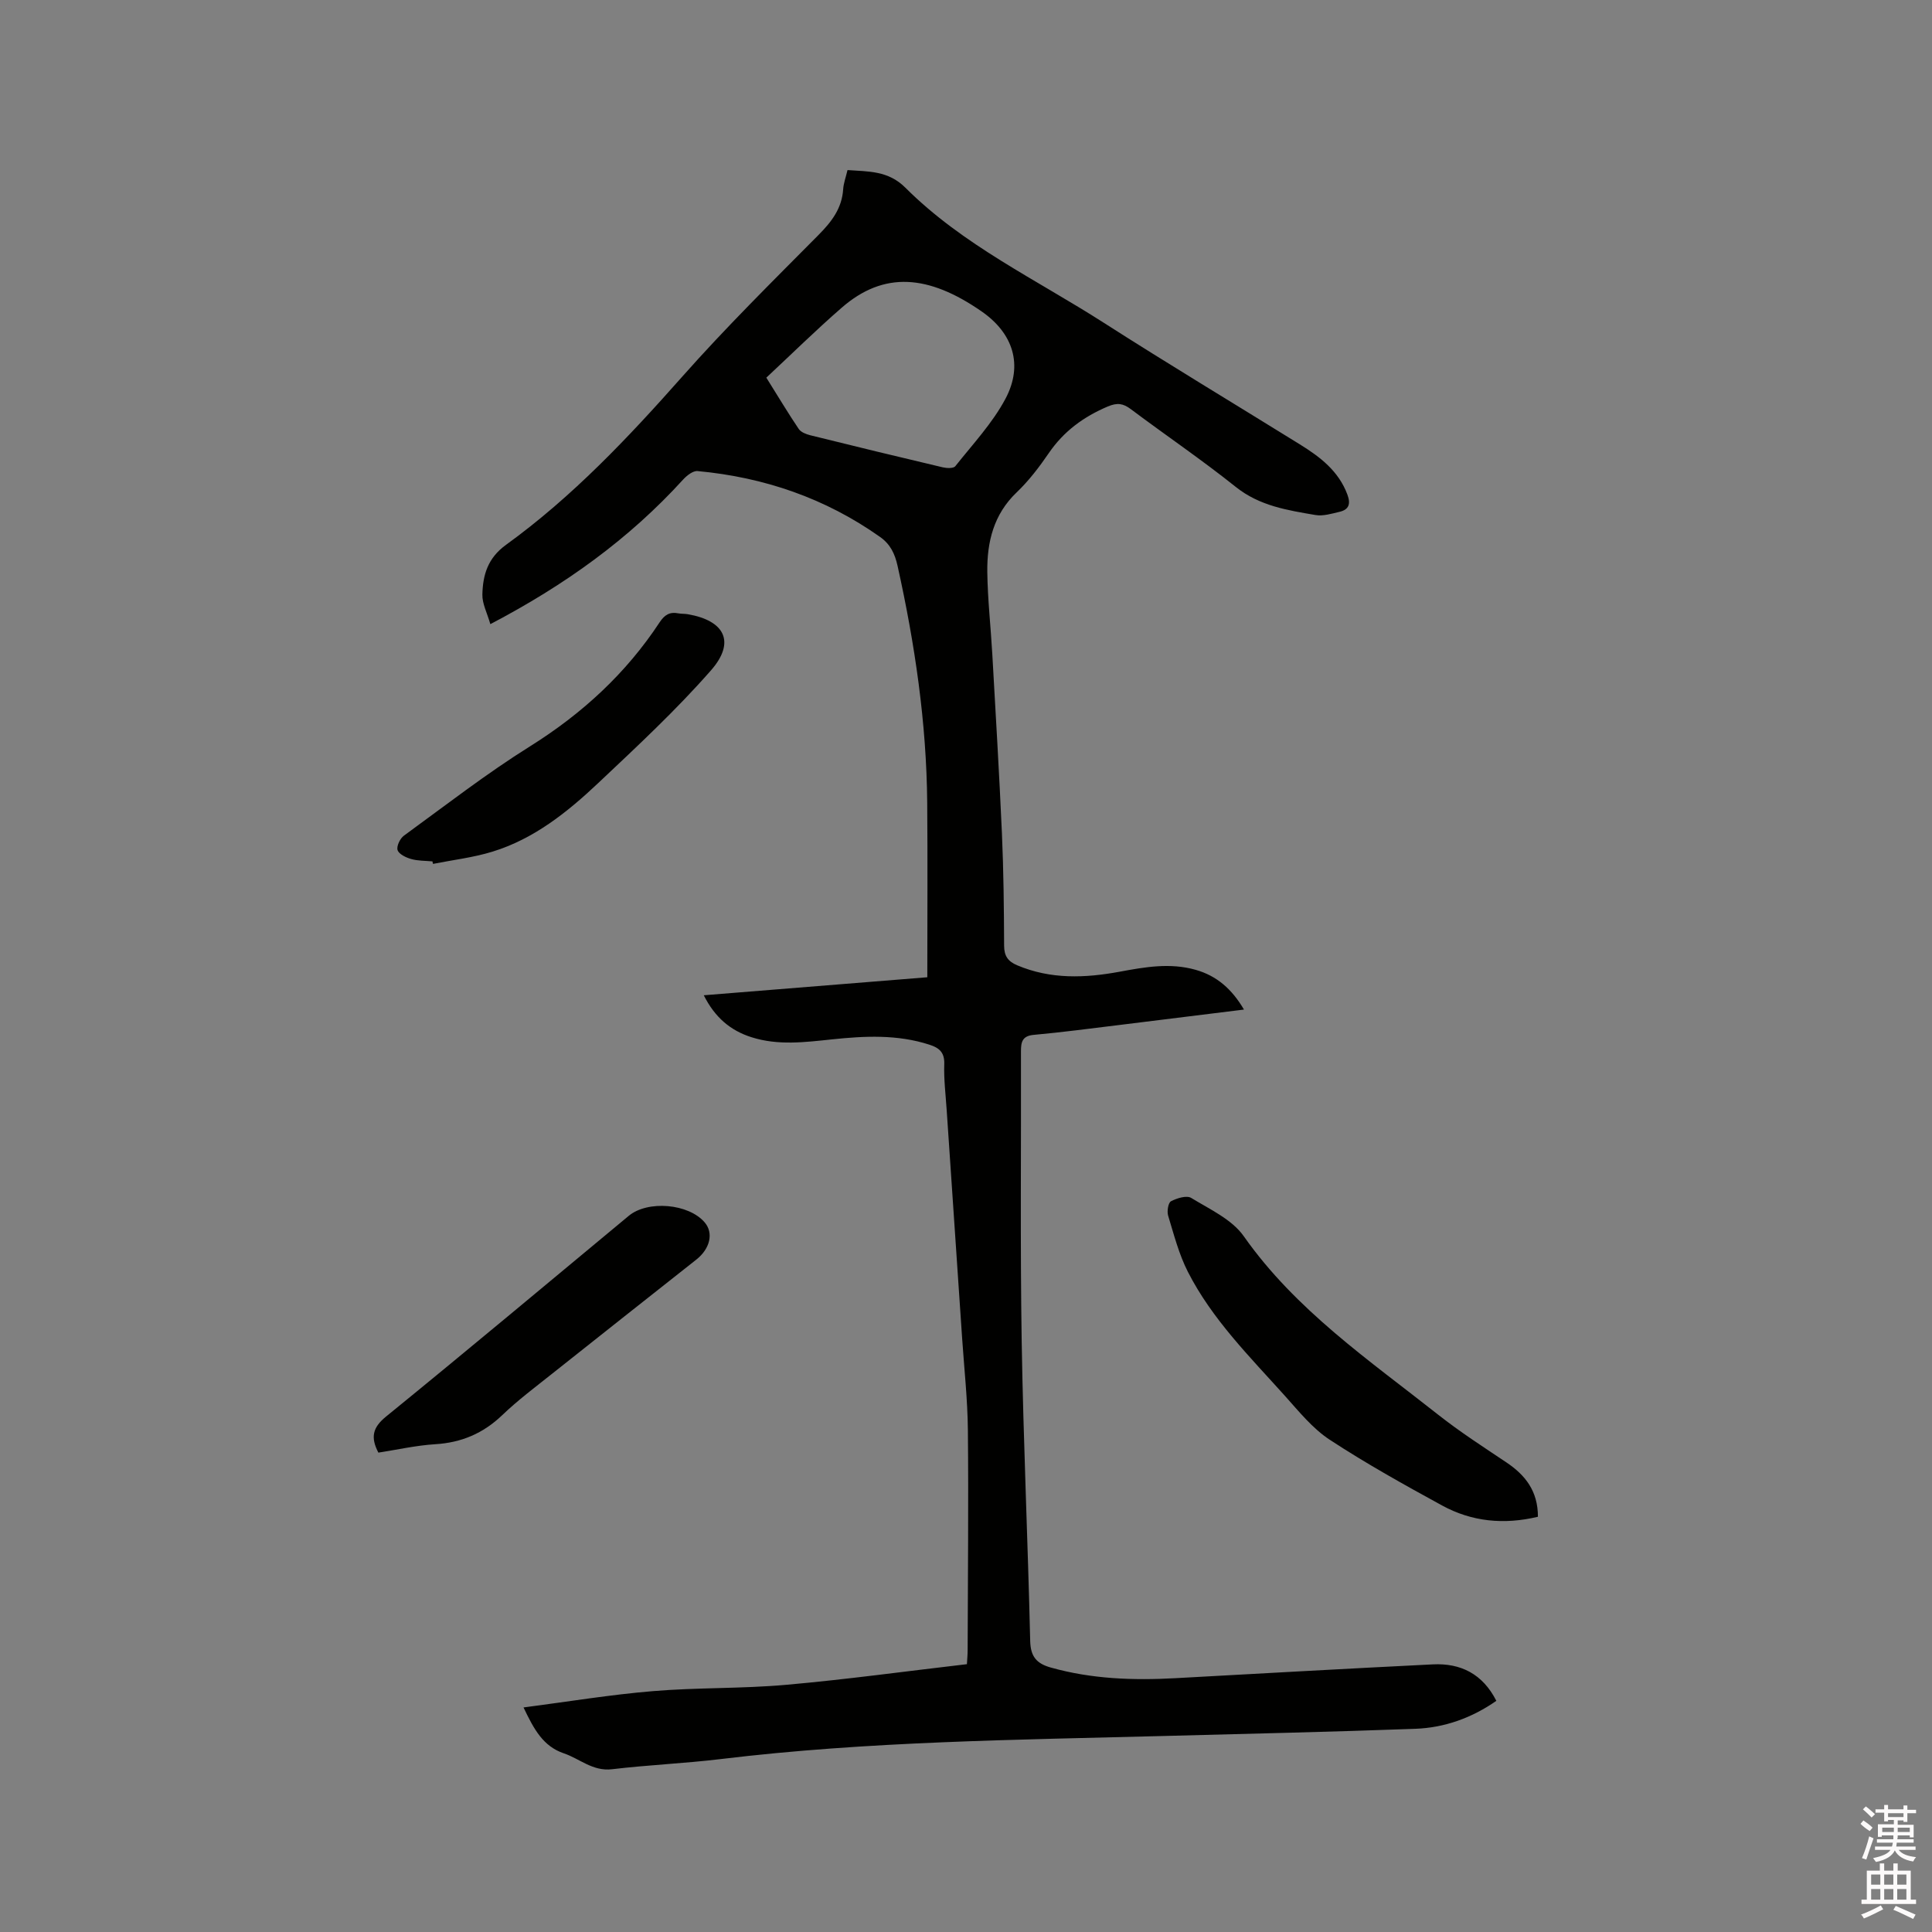 <svg enable-background="new 0 0 400 400" viewBox="0 0 400 400" xmlns="http://www.w3.org/2000/svg"><rect x="0" y="0" width="400" height="400" fill="#808080" stroke="none"/><path d="m385.2 377.6.6-.7c.6.4 1.3.9 1.9 1.5l-.6.7c-.8-.5-1.4-1-1.9-1.5zm.3 7.1c.6-1.4 1.1-2.9 1.5-4.5.3.1.6.3.9.4-.5 1.4-1 2.9-1.5 4.4zm.2-10.1.6-.6c.7.5 1.3 1.1 1.9 1.6l-.7.7c-.6-.6-1.2-1.2-1.8-1.7zm8.4-.8h.8v.9h1.8v.7h-1.8v1.8h-.8v-.3h-1.2v.9h3.3v2.6h-.8v-.4h-2.5c0 .3 0 .6-.1.8h3.4v.7h-3.5c0 .3-.1.6-.1.8h4v.7h-3.5c.7.9 1.9 1.3 3.6 1.5-.2.2-.4.5-.6.9-1.9-.3-3.2-1.1-3.8-2.3-.5 1.1-1.8 2-3.9 2.4-.2-.3-.4-.5-.6-.8 1.9-.4 3.1-.9 3.6-1.7h-3.2v-.7h3.5c.1-.2.1-.5.2-.8h-3.3v-.7h3.4c0-.2 0-.5 0-.8h-2.4v.3h-.8v-2.6h3.3v-.9h-1.2v.3h-.8v-1.8h-1.8v-.7h1.8v-.9h.8v.9h3.2zm-4.4 5.5h2.4c0-.3 0-.6 0-.9h-2.4zm1.2-3.1h3.2v-.8h-3.2zm4.4 2.2h-2.4v.9h2.5v-.9z" fill="#fcfafa"/><path d="m389.2 385.8h.9v1.5h1.9v-1.5h.9v1.5h2.7v6h1.1v.9h-11.3v-.9h1.1v-6h2.7zm.2 8.7.5.8c-1.2.6-2.5 1.3-4 1.9-.2-.3-.3-.6-.6-.8 1.6-.6 3-1.3 4.1-1.9zm-2-4.3h1.9v-2.1h-1.9zm0 3.1h1.9v-2.2h-1.9zm2.7-3.1h1.9v-2.1h-1.9zm0 3.1h1.9v-2.2h-1.9zm2.4 1.3c1.4.6 2.7 1.2 4.1 1.8l-.5.9c-1.5-.7-2.8-1.4-4.1-1.9zm2.2-6.5h-1.9v2.1h1.9zm-1.9 5.2h1.9v-2.2h-1.9z" fill="#fcfafa"/><g fill="#010100"><path d="m108.39 353.51c9.22-1.2 17.98-2.65 26.79-3.38 9.18-.77 18.44-.49 27.61-1.31 12.44-1.1 24.82-2.81 37.4-4.27.06-1.09.15-2.02.15-2.95.04-15.16.2-30.33.05-45.49-.06-6.34-.76-12.68-1.19-19.02-1.06-15.76-2.14-31.51-3.2-47.27-.21-3.17-.61-6.36-.5-9.52.08-2.44-1.08-3.37-3.08-4.01-6.63-2.15-13.4-1.81-20.16-1.1-5.6.59-11.17 1.31-16.69-.45-4.34-1.38-7.56-4.09-9.86-8.68 15.45-1.25 30.56-2.47 46.28-3.73 0-12.19.08-24.14-.02-36.09-.14-16.59-2.55-32.92-6.14-49.09-.56-2.51-1.49-4.47-3.62-5.98-11.35-8.03-24.02-12.36-37.78-13.64-.95-.09-2.23.92-2.99 1.75-11.19 12.3-24.43 21.83-39.92 29.94-.67-2.34-1.7-4.25-1.65-6.14.1-4.04 1.1-7.54 4.91-10.29 13.72-9.93 25.28-22.17 36.48-34.82 8.99-10.15 18.66-19.7 28.22-29.34 2.71-2.74 4.83-5.49 5.09-9.45.08-1.24.54-2.45.9-3.97 4.34.31 8.44.11 11.97 3.64 11.92 11.92 27.17 19.05 41.14 28.01 13.38 8.57 27.01 16.75 40.52 25.13 4.18 2.59 8.03 5.49 9.86 10.4.72 1.94.33 3.12-1.63 3.58-1.63.38-3.4.93-4.97.66-5.81-.99-11.58-1.88-16.51-5.82-7.03-5.62-14.51-10.69-21.71-16.09-1.61-1.21-2.81-1.39-4.79-.56-5.01 2.13-9.12 5.13-12.22 9.67-1.97 2.88-4.13 5.71-6.64 8.11-4.78 4.56-6.15 10.29-6.08 16.45.07 5.71.72 11.41 1.04 17.11.7 12.36 1.44 24.72 1.99 37.09.34 7.73.42 15.47.45 23.21.01 2.12.79 3.24 2.7 4.05 6.95 2.94 14.06 2.66 21.24 1.33 5.22-.97 10.43-1.89 15.71-.39 4.4 1.24 7.53 4.01 10.01 8.23-8.99 1.11-17.58 2.19-26.18 3.24-5.79.71-11.57 1.47-17.37 2-2.37.22-2.62 1.51-2.62 3.39.05 20.03-.17 40.07.15 60.09.34 20.67 1.28 41.33 1.76 62 .08 3.24 1.31 4.67 4.24 5.5 8.48 2.39 17.11 2.69 25.83 2.21 17.77-.98 35.54-1.98 53.31-2.86 5.77-.28 10.31 1.99 13.13 7.55-5.05 3.52-10.7 5.57-16.79 5.79-17.26.64-34.53 1.02-51.8 1.48-30.71.81-61.45 1.09-92.02 4.79-7.47.9-15 1.21-22.47 2.1-4.02.48-6.71-2.2-10.04-3.31-4.22-1.46-6.1-4.88-8.29-9.48zm50.27-275.32c2.63 4.2 4.58 7.47 6.71 10.62.45.67 1.51 1.08 2.37 1.3 9.15 2.27 18.3 4.49 27.47 6.65.82.19 2.21.24 2.58-.24 3.61-4.56 7.7-8.91 10.39-13.98 3.7-6.98 1.59-13.53-4.94-18.06-10.98-7.62-20.22-8.41-28.99-.76-5.35 4.65-10.41 9.64-15.59 14.47z"/><path d="m318.41 314.03c-7.03 1.68-13.68 1.03-19.83-2.33-7.89-4.31-15.77-8.7-23.28-13.62-3.55-2.33-6.38-5.86-9.27-9.08-7.28-8.11-15.09-15.86-20.1-25.7-1.85-3.63-2.88-7.68-4.08-11.61-.27-.9.01-2.67.59-2.98 1.22-.64 3.24-1.27 4.19-.69 3.84 2.35 8.43 4.44 10.88 7.93 10.78 15.33 25.97 25.67 40.3 36.99 4.48 3.53 9.3 6.64 14.05 9.82 3.93 2.63 6.56 5.94 6.55 11.27z"/><path d="m78.34 300.75c-1.66-3.18-1.19-5.2 1.58-7.46 16.86-13.72 33.53-27.68 50.25-41.56 3.94-3.27 12.42-2.55 15.74 1.37 1.86 2.19 1.11 5.43-1.75 7.69-9.98 7.89-19.97 15.76-29.92 23.68-3.48 2.77-7.07 5.46-10.27 8.53-3.94 3.77-8.43 5.68-13.86 6.01-3.99.25-7.92 1.15-11.77 1.74z"/><path d="m89.53 178.34c-1.47-.14-3-.09-4.4-.49-1.07-.3-2.52-.99-2.81-1.83-.27-.79.5-2.42 1.3-3 8.63-6.28 17.09-12.86 26.13-18.51 10.79-6.76 19.85-15.08 26.82-25.67 1.03-1.56 2.11-2.21 3.89-1.85.62.12 1.27.06 1.89.17 7.72 1.31 9.99 5.77 4.85 11.63-7.23 8.25-15.32 15.76-23.31 23.3-6.4 6.04-13.31 11.58-21.91 14.23-3.99 1.23-8.21 1.72-12.33 2.54-.05-.18-.08-.35-.12-.52z"/></g></svg>